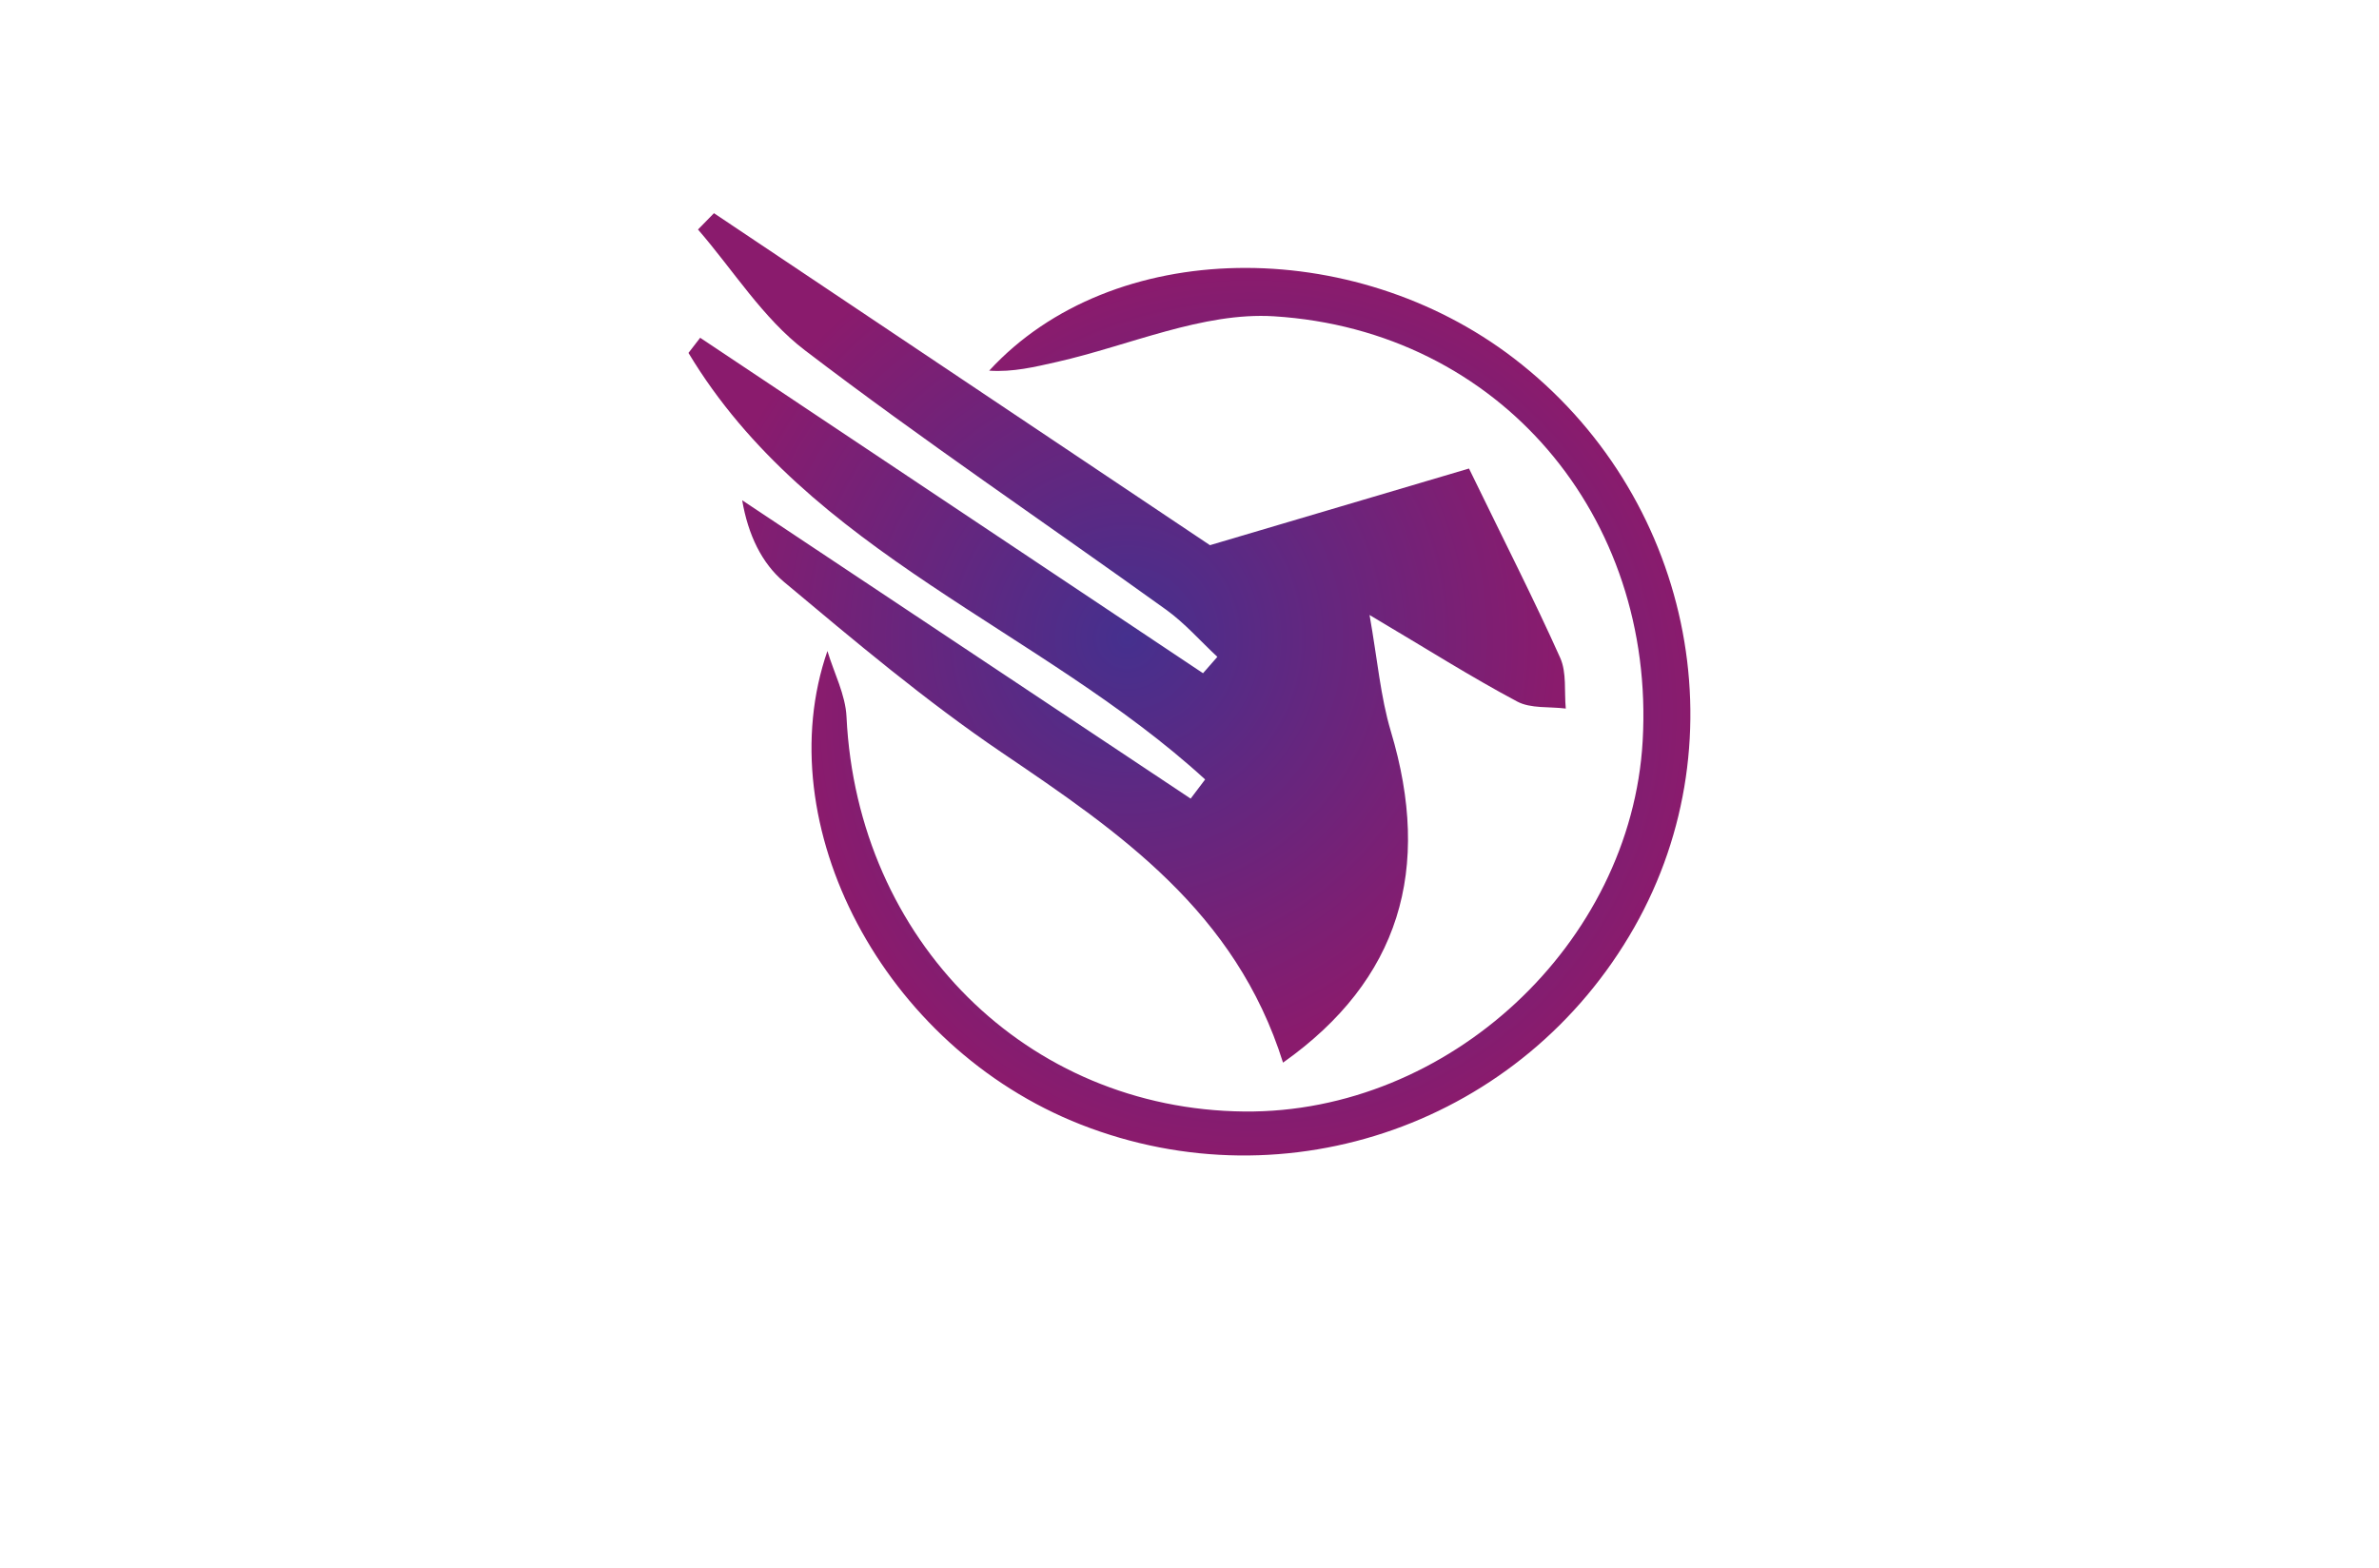 <?xml version="1.0" encoding="utf-8"?>
<!-- Generator: Adobe Illustrator 27.8.1, SVG Export Plug-In . SVG Version: 6.00 Build 0)  -->
<svg version="1.1" xmlns="http://www.w3.org/2000/svg" xmlns:xlink="http://www.w3.org/1999/xlink" x="0px" y="0px"
	 viewBox="0 0 350 230.71" style="enable-background:new 0 0 350 230.71;" xml:space="preserve">
<style type="text/css">
	.st0{fill:#E1FFFD;}
	.st1{fill:#FFFEE3;}
	.st2{fill:#E5FFE1;}
	.st3{fill:#FFF6E3;}
	.st4{fill:#FFEAE6;}
	.st5{fill:#E6FFF0;}
	.st6{fill:#E6FDFF;}
	.st7{fill:#E6F5FF;}
	.st8{fill:#FFFED4;}
	.st9{display:none;}
	.st10{display:inline;}
	.st11{fill:#009EFF;}
	.st12{fill:#FF8500;}
	.st13{fill:#9B3C00;}
	.st14{fill:#660045;}
	.st15{fill:#00576B;}
	.st16{fill:#564F2C;}
	.st17{fill:#FFA354;}
	.st18{fill:#002760;}
	.st19{fill:#4C0037;}
	.st20{fill:#7C0B00;}
	.st21{fill:#144703;}
	.st22{fill:#2C6DC9;}
	.st23{fill:#3B243C;}
	.st24{fill:#001EA4;}
	.st25{fill:#8D5300;}
	.st26{fill:#30A976;}
	.st27{fill:#A02400;}
	.st28{fill:#0092FF;}
	.st29{fill:#60086C;}
	.st30{fill:#520013;}
	.st31{fill:#00AB7B;}
	.st32{fill:#0C0C14;}
	.st33{fill:#FA7B14;}
	.st34{fill:#0870A3;}
	.st35{fill:#999999;}
	.st36{fill:#0D254C;}
	.st37{fill:#9C0505;}
	.st38{fill:#850506;}
	.st39{fill:#A30C11;}
	.st40{fill:#1261A0;}
	.st41{fill:#FFFFFF;}
	.st42{fill:none;}
	.st43{fill:#1A1E2D;}
	.st44{fill:#3AC3B1;}
	.st45{fill:#777777;}
	.st46{fill:#4C0400;}
	.st47{fill:#00484C;}
	.st48{fill:#59D901;}
	.st49{fill:#58CCED;}
	.st50{fill:#CC5500;}
	.st51{fill:#072F5F;}
	.st52{fill:url(#SVGID_1_);}
	.st53{fill:url(#SVGID_00000051369549508477490310000011182059958356064421_);}
	.st54{fill:url(#SVGID_00000077291370087401292180000002209412904954314385_);}
	.st55{fill:#42FFF5;}
	.st56{fill-rule:evenodd;clip-rule:evenodd;fill:url(#SVGID_00000112628138179479193600000007571931337784586127_);}
	.st57{fill:url(#SVGID_00000085962880734057386690000002720704525170430117_);}
	.st58{fill:url(#SVGID_00000095325313578547162580000007512060746577273493_);}
	.st59{fill-rule:evenodd;clip-rule:evenodd;fill:url(#SVGID_00000018205697619355367570000017032989664725851302_);}
	.st60{fill-rule:evenodd;clip-rule:evenodd;fill:url(#SVGID_00000140694402715202955430000018090266722378390692_);}
	.st61{fill:#051326;}
	.st62{fill:url(#SVGID_00000080929581023908680460000004513488390515464371_);}
	.st63{fill:#FEFEFE;}
	.st64{fill-rule:evenodd;clip-rule:evenodd;fill:url(#SVGID_00000114794808050105782670000004328084467022201768_);}
	.st65{fill:url(#SVGID_00000059283342011122071320000009607975349320448143_);}
	.st66{fill:#FFC73D;}
	.st67{fill:url(#SVGID_00000015344654072921580460000010958662913438377351_);}
	.st68{fill:url(#SVGID_00000121961179512986912120000012693135359559124639_);}
	.st69{fill-rule:evenodd;clip-rule:evenodd;fill:url(#SVGID_00000003784929867589607760000001787809404204261563_);}
	.st70{fill:url(#SVGID_00000132058023405607607000000002826643168006641844_);}
	.st71{fill:url(#SVGID_00000114784944979636504630000009074780917329400453_);}
	.st72{fill-rule:evenodd;clip-rule:evenodd;fill:#002242;}
	.st73{fill-rule:evenodd;clip-rule:evenodd;fill:#29AAE4;}
	.st74{fill:url(#SVGID_00000180360142522210484330000013017774586520557493_);}
	.st75{fill:url(#SVGID_00000166646644216503019930000015697992626002953885_);}
	.st76{fill:url(#SVGID_00000043437066711219873060000006096480461024460943_);}
	.st77{fill:url(#SVGID_00000125569950750838066070000015458647304220287934_);}
	.st78{opacity:0.32;fill:#191919;enable-background:new    ;}
	.st79{fill:url(#SVGID_00000012467938597724338210000007954606735655494327_);}
	.st80{fill:url(#SVGID_00000168099482654927790400000010908001324862139556_);}
	.st81{fill:url(#SVGID_00000004542634532973334360000006948882968329026197_);}
	.st82{fill:url(#SVGID_00000028289362940488250980000013130192731516820615_);}
	.st83{fill:url(#SVGID_00000032649893934106193790000009964747718814875575_);}
	.st84{fill:url(#SVGID_00000092448014872700998190000001945966343872298394_);}
	.st85{fill:url(#SVGID_00000096759165658457614310000004885357091742901431_);}
	.st86{fill:url(#SVGID_00000051362097668232891800000002275265913308549251_);}
	.st87{fill:url(#SVGID_00000102515326141318945190000006244039573959272608_);}
	.st88{fill:url(#SVGID_00000070799631655952553130000010766116002139109771_);}
	.st89{fill-rule:evenodd;clip-rule:evenodd;fill:url(#SVGID_00000013892635293047658420000014647140269161124272_);}
	.st90{fill:#125899;}
	.st91{fill:url(#SVGID_00000029024373502030685650000017187701266665975444_);}
	.st92{fill:url(#SVGID_00000168800130738563362220000012062690940400606610_);}
	.st93{fill:url(#SVGID_00000161602355454812170750000006243981738661246387_);}
	.st94{fill:url(#XMLID_00000043430764170320618370000000105125564014228870_);}
	.st95{fill:url(#SVGID_00000058585268304355966680000011401238250212254606_);}
	.st96{fill:url(#SVGID_00000023970670176134570540000008474588228747300486_);}
	.st97{fill:url(#SVGID_00000119797178242056739350000000509661803797077676_);}
	.st98{fill-rule:evenodd;clip-rule:evenodd;fill:url(#SVGID_00000175322182938459619320000008689738773648716936_);}
	.st99{fill:#0C152A;}
	.st100{fill:url(#SVGID_00000112611455093480270300000015445654894599485356_);}
	.st101{fill:url(#SVGID_00000157987077701286620860000011234906628091924872_);}
	.st102{fill:url(#SVGID_00000111163587866541808930000017526669699646010791_);}
	.st103{fill:url(#SVGID_00000092444422554450056080000005585305554636710567_);}
	.st104{fill:url(#SVGID_00000121960766205119249920000017877145272183868575_);}
	.st105{fill:url(#SVGID_00000021837639323302587470000001137295309966130061_);}
	.st106{fill:url(#SVGID_00000168112100300326170180000000003714913376481204_);}
	.st107{fill:url(#SVGID_00000151501723603496135230000000661305063475872699_);}
	.st108{fill:url(#SVGID_00000044140718857946949720000013840538253093842319_);}
	.st109{fill:url(#SVGID_00000107569237886075194640000015550061541860009617_);}
	.st110{fill:url(#SVGID_00000080885451898481410710000007416045965354102463_);}
	.st111{fill:url(#SVGID_00000169549550553758253420000003330395535938965670_);}
</style>
<g id="Layer_1">
</g>
<g id="Layer_2">
</g>
<g id="Layer_3">
</g>
<g id="Layer_4">
</g>
<g id="Layer_5">
</g>
<g id="Layer_6">
</g>
<g id="Layer_7">
</g>
<g id="Layer_8">
</g>
<g id="Layer_9">
</g>
<g id="Layer_10">
</g>
<g id="Layer_11">
</g>
<g id="Layer_12">
</g>
<g id="Layer_13">
</g>
<g id="Layer_14">
</g>
<g id="Layer_15">
	<g>
		<radialGradient id="SVGID_1_" cx="165.836" cy="93.867" r="63.523" gradientUnits="userSpaceOnUse">
			<stop  offset="0" style="stop-color:#45308E"/>
			<stop  offset="1" style="stop-color:#8A1B6D"/>
		</radialGradient>
		<path class="st52" d="M188.76,156.36c-6.97-22.21-24.02-33.88-41.36-45.62c-11.21-7.6-21.64-16.4-32.05-25.11
			c-3.26-2.73-5.29-6.92-6.16-12.02c21.99,14.63,43.99,29.27,65.98,43.9c0.71-0.94,1.42-1.88,2.13-2.82
			c-24.22-22.18-58.29-33.25-76.01-62.76c0.57-0.74,1.14-1.49,1.72-2.23c24.66,16.45,49.32,32.91,73.98,49.36
			c0.7-0.8,1.41-1.61,2.11-2.41c-2.5-2.32-4.78-4.95-7.53-6.93c-17.72-12.74-35.83-24.95-53.17-38.19
			c-6.16-4.7-10.52-11.77-15.71-17.76c0.78-0.8,1.57-1.6,2.35-2.4c25.08,16.79,50.16,33.57,72.97,48.85
			c14.48-4.28,27.11-8.02,38.11-11.28c5.39,11.09,9.62,19.38,13.42,27.86c0.97,2.17,0.58,4.95,0.82,7.46
			c-2.41-0.31-5.16,0.03-7.16-1.04c-6.69-3.56-13.11-7.63-21.71-12.73c1.17,6.61,1.61,12.02,3.13,17.11
			C210.7,127.87,205.97,144.17,188.76,156.36z"/>
		
			<radialGradient id="SVGID_00000152241583786458682190000011719218592833183874_" cx="184.046" cy="104.728" r="64.98" gradientUnits="userSpaceOnUse">
			<stop  offset="0" style="stop-color:#45308E"/>
			<stop  offset="1" style="stop-color:#8A1B6D"/>
		</radialGradient>
		<path style="fill:url(#SVGID_00000152241583786458682190000011719218592833183874_);" d="M121.73,95.79
			c0.97,3.23,2.66,6.43,2.81,9.7c1.59,32.9,26.54,57.76,58.53,58.06c30.05,0.28,56.9-24.69,58.6-54.51
			c1.89-32.98-20.99-60.42-54.24-62.5c-10.47-0.65-21.29,4.31-31.95,6.72c-3.23,0.73-6.45,1.52-9.95,1.28
			c18.1-19.69,53.48-19.99,77.19-1.82c25.98,19.92,33.58,55.81,17.73,83.71c-16.38,28.84-51.06,40.96-81.43,29.04
			C129.81,154,112.91,121.23,121.73,95.79z"/>
	</g>
</g>
</svg>
